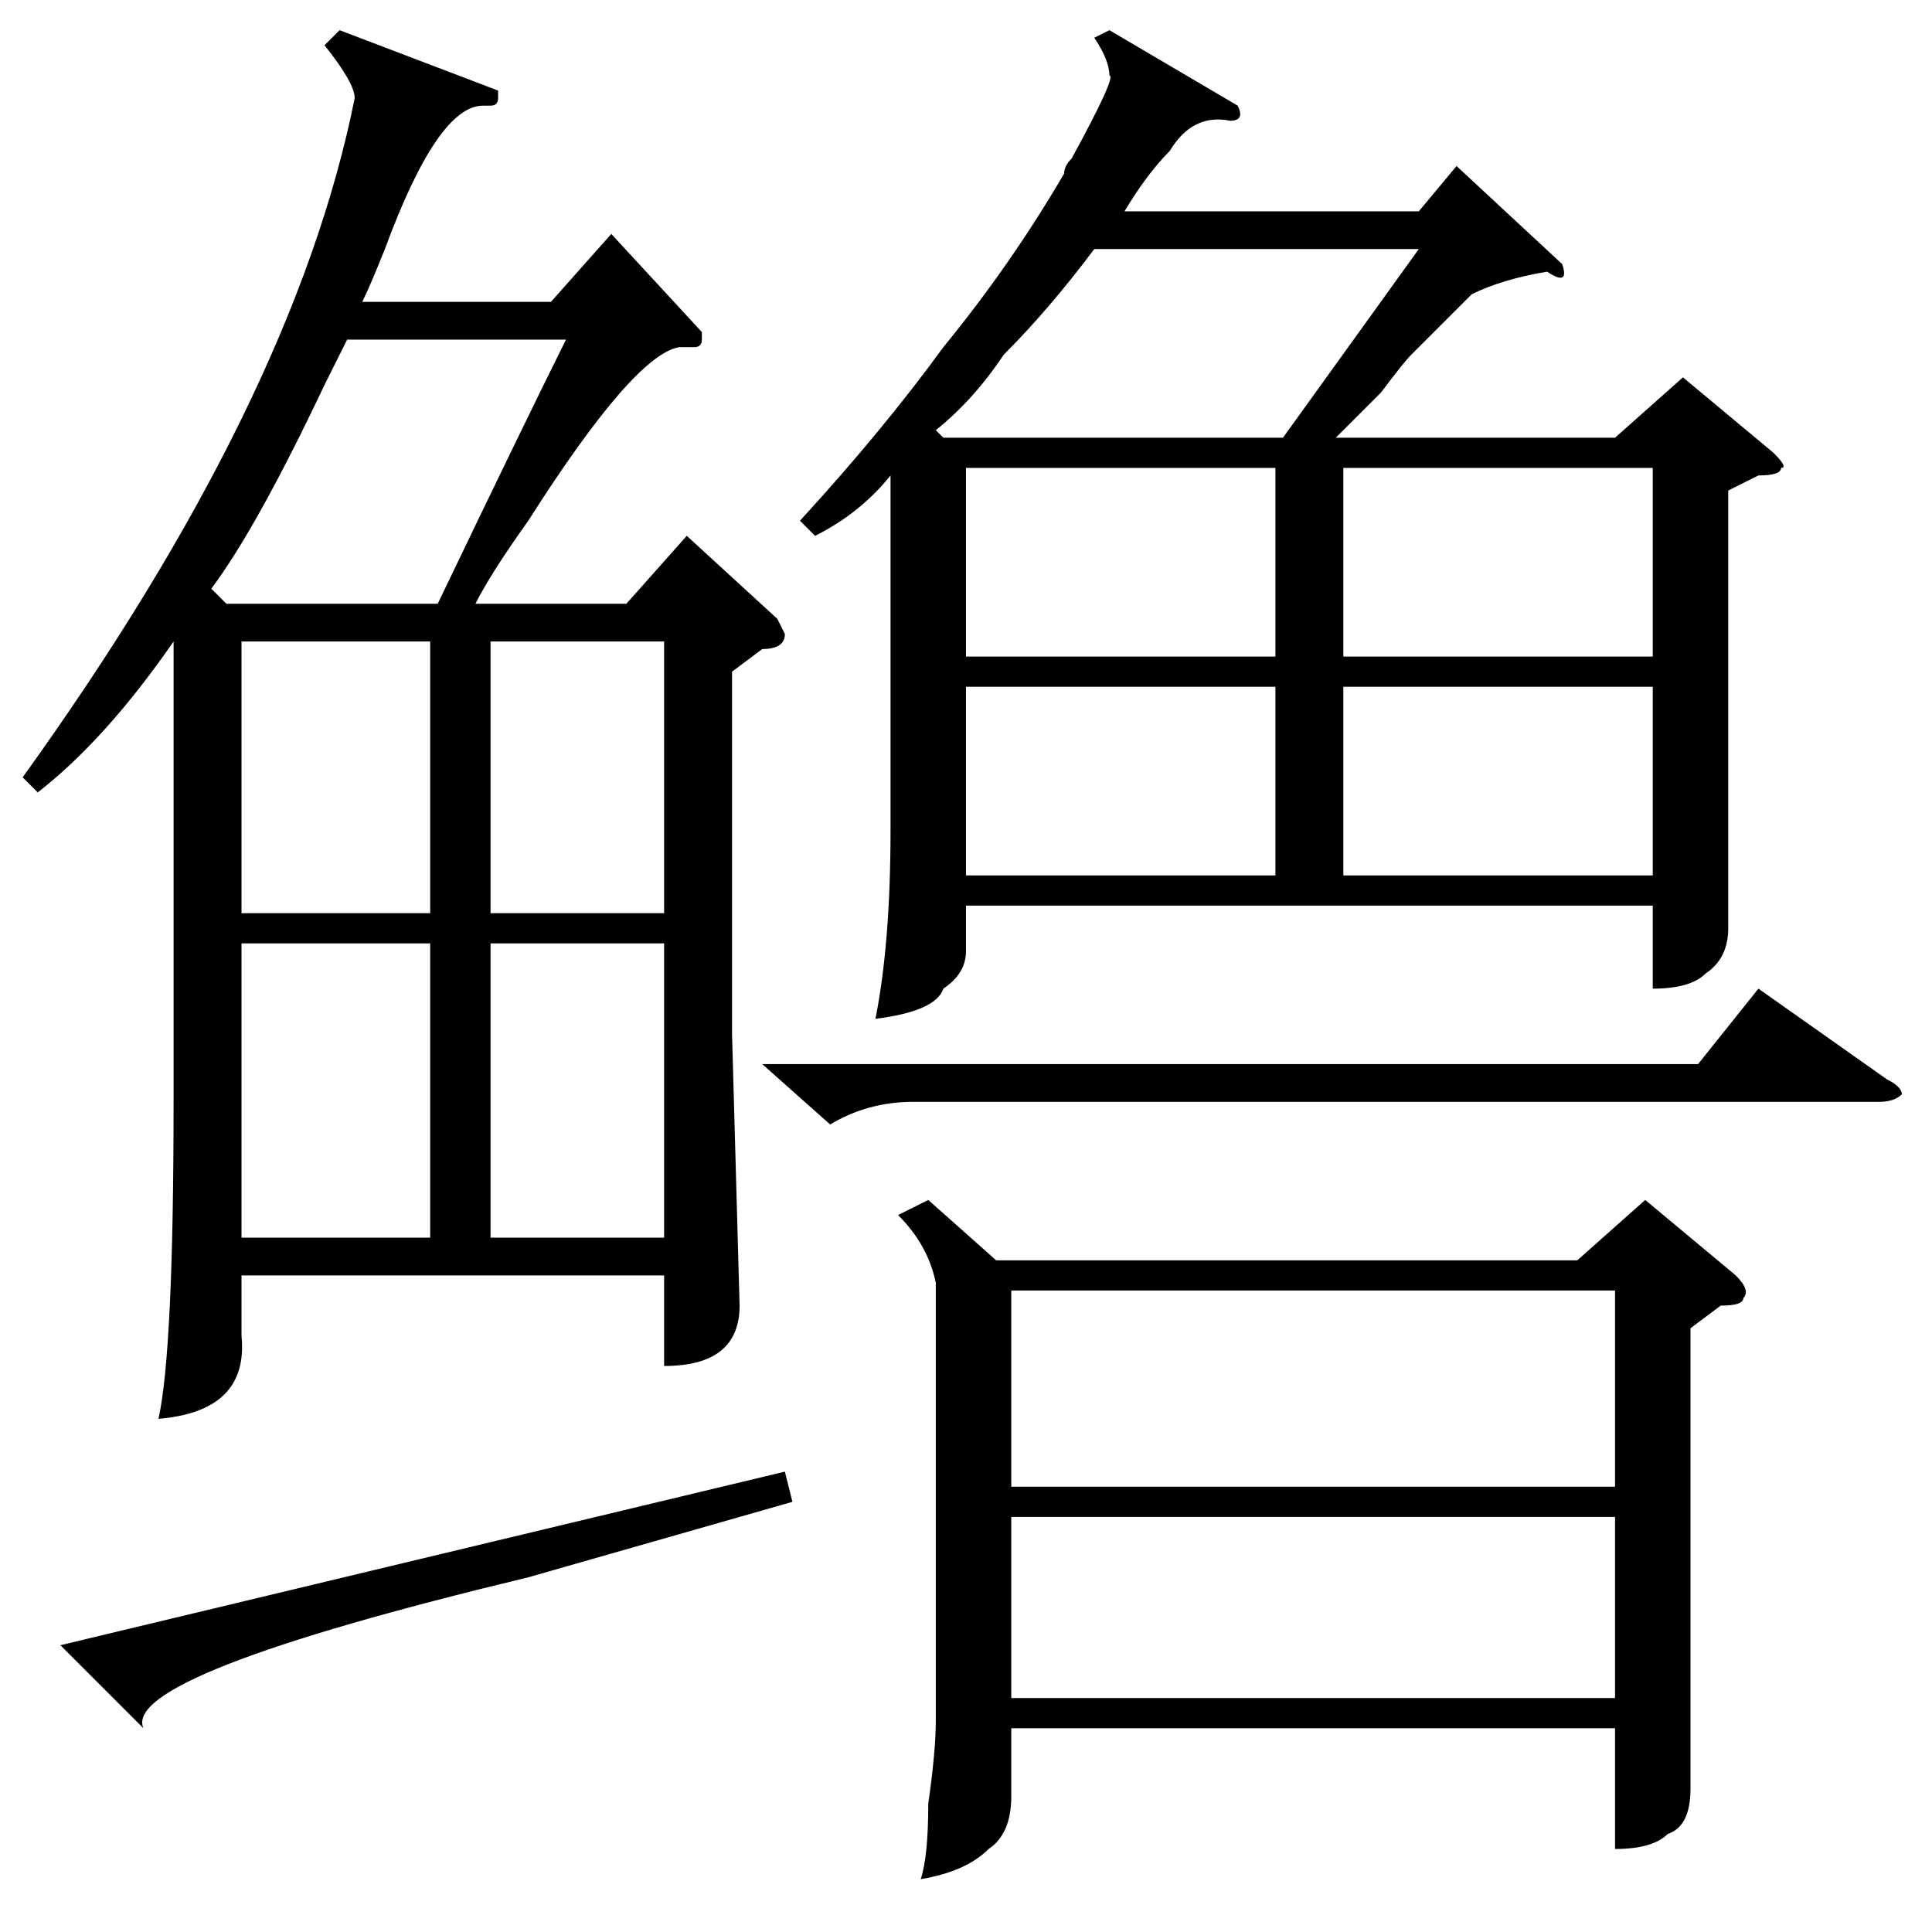 <?xml version="1.0" standalone="no"?>
<!DOCTYPE svg PUBLIC "-//W3C//DTD SVG 1.1//EN" "http://www.w3.org/Graphics/SVG/1.1/DTD/svg11.dtd" >
<svg xmlns="http://www.w3.org/2000/svg" xmlns:xlink="http://www.w3.org/1999/xlink" version="1.1" viewBox="0 -52 256 256">
  <g transform="matrix(1 0 0 -1 0 204)">
   <path fill="currentColor"
d="M108 185l-2 2q11 12 19 23q9 11 16 23q0 1 1 2q6 11 5 11q0 2 -2 5l2 1l17 -10q1 -2 -1 -2q-5 1 -8 -4q-3 -3 -6 -8h39l5 6l14 -13q1 -3 -2 -1q-6 -1 -10 -3l-8 -8q-1 -1 -4 -5l-6 -6h37l9 8l12 -10q2 -2 1 -2q0 -1 -3 -1l-4 -2v-47v-11q0 -4 -3 -6q-2 -2 -7 -2v11h-91
v-6q0 -3 -3 -5q-1 -3 -9 -4q2 10 2 25v47q-4 -5 -10 -8zM123 97l9 -8h77l9 8l12 -10q2 -2 1 -3q0 -1 -3 -1l-4 -3v-50v-11q0 -5 -3 -6q-2 -2 -7 -2v16h-80v-9q0 -5 -3 -7q-3 -3 -9 -4q1 3 1 10q1 7 1 11v58q-1 5 -5 9zM134 55v-24h80v24h-80zM214 85h-80v-26h80v26zM133 209
q-4 -6 -9 -10l1 -1h45l18 25h-43q-6 -8 -12 -14zM219 194h-41v-25h41v25zM178 165v-25h41v25h-41zM128 194v-25h41v25h-41zM128 165v-25h41v25h-41zM101 115h124l8 10l17 -12q2 -1 2 -2q-1 -1 -3 -1h-128q-6 0 -11 -3zM93 212v-1q0 -1 -1 -1h-2q-6 -1 -20 -23q-5 -7 -7 -11
h20l8 9l12 -11l1 -2q0 -2 -3 -2l-4 -3v-48l1 -36q0 -8 -10 -8v12h-56v-8q1 -10 -11 -11q2 9 2 42v61q-9 -13 -18 -20l-2 2q36 50 44 90q0 2 -4 7l2 2l21 -8v-1q0 -1 -1 -1h-1q-6 0 -13 -19q-2 -5 -3 -7h25l8 9zM57 131h-25v-39h25v39zM88 131h-23v-39h23v39zM57 171h-25v-36
h25v36zM65 135h23v36h-23v-36zM70 47q-54 -13 -51 -20l-11 11l96 23l1 -4zM75 211h-29l-3 -6q-9 -19 -15 -27l2 -2h28q12 25 17 35z" />
  </g>

</svg>
